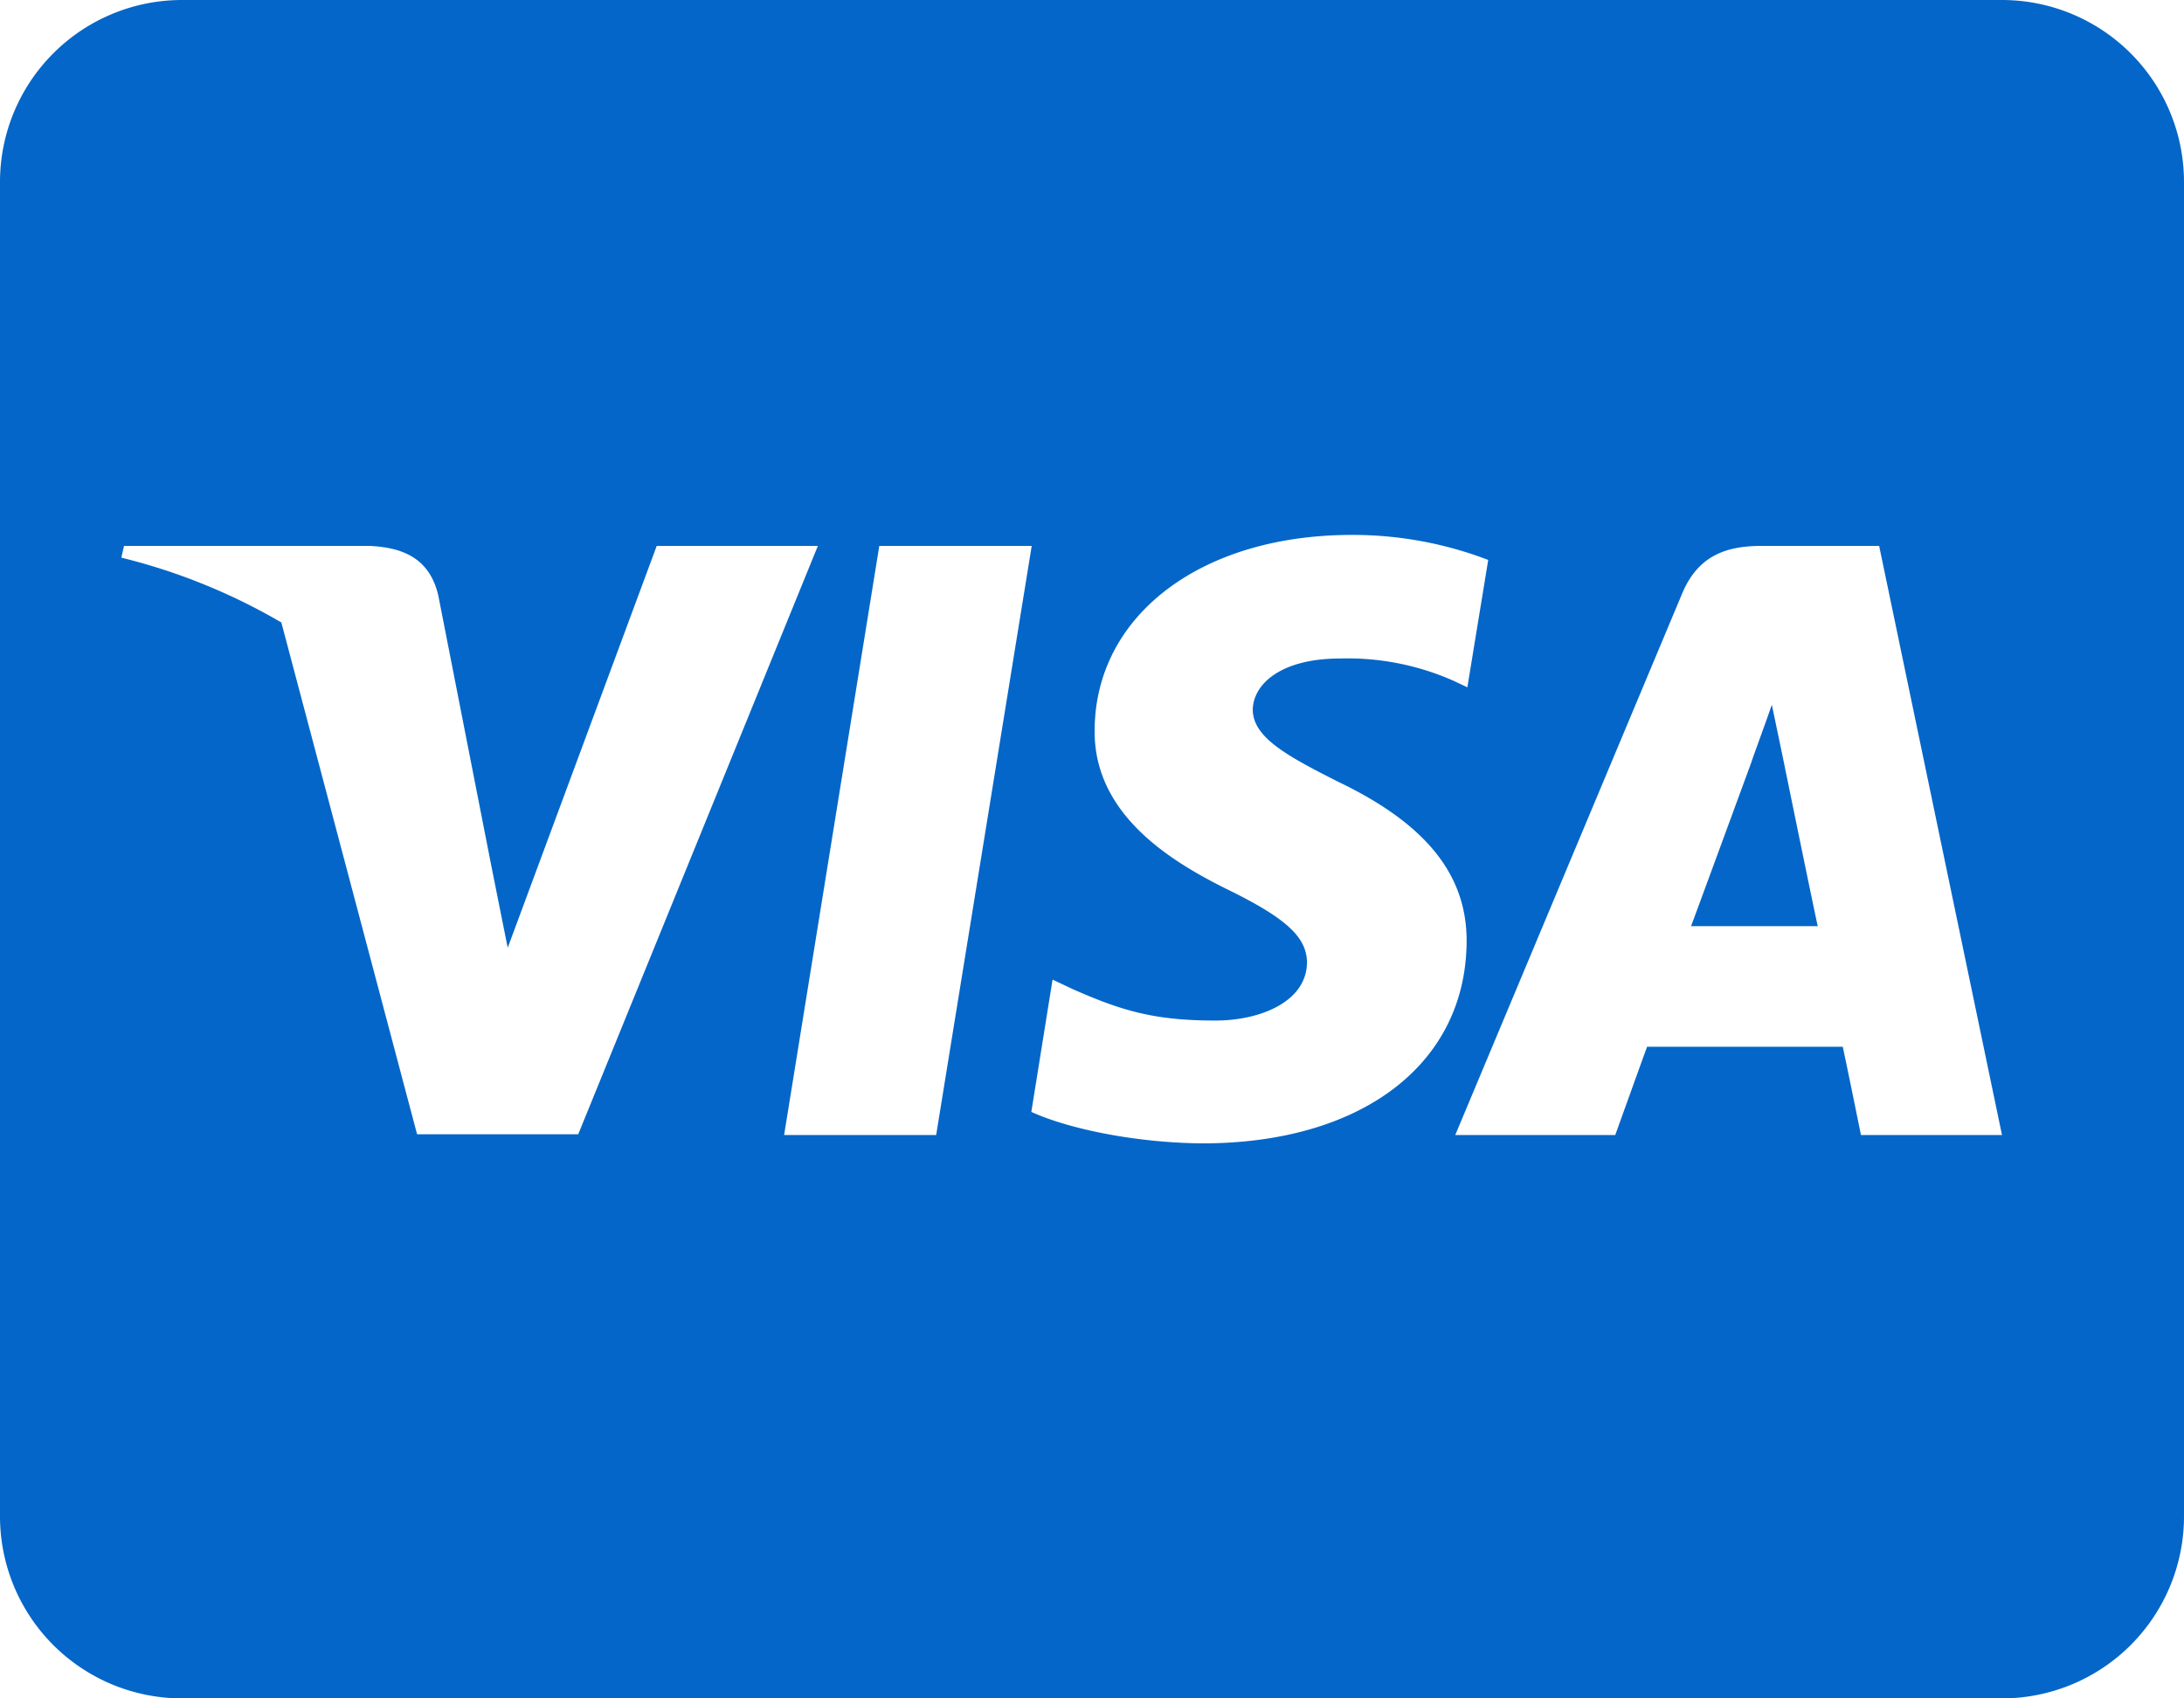 <svg xmlns="http://www.w3.org/2000/svg" width="257.143" height="200" viewBox="0 0 257.143 200">
  <path id="cc-visa-brands" d="M209.866,120.973s3.393,16.607,4.152,20.089H199.107c1.473-3.973,7.143-19.42,7.143-19.42-.089.134,1.473-4.062,2.366-6.652l1.25,5.982Zm47.277-67.545V210.571A21.434,21.434,0,0,1,235.714,232H21.429A21.434,21.434,0,0,1,0,210.571V53.429A21.434,21.434,0,0,1,21.429,32H235.714A21.434,21.434,0,0,1,257.143,53.429ZM68.08,165.571,96.295,96.286H77.321L59.777,143.607l-1.92-9.6-6.25-31.875c-1.027-4.42-4.2-5.67-8.125-5.848H14.6l-.312,1.384A70.843,70.843,0,0,1,33.125,105.3l15.982,60.268Zm42.143.089,11.25-69.375H103.527L92.321,165.661h17.9Zm62.455-22.679c.089-7.9-4.732-13.929-15.045-18.884-6.295-3.17-10.134-5.312-10.134-8.571.089-2.946,3.259-5.982,10.313-5.982a30.761,30.761,0,0,1,13.348,2.634l1.607.759,2.455-15a44.582,44.582,0,0,0-16.071-2.946c-17.723,0-30.179,9.464-30.268,22.946-.134,9.955,8.929,15.491,15.714,18.839,6.92,3.393,9.286,5.625,9.286,8.616-.089,4.643-5.625,6.786-10.759,6.786-7.143,0-10.982-1.116-16.83-3.705l-2.366-1.116-2.5,15.58c4.2,1.92,11.964,3.616,20,3.705,18.839.045,31.116-9.286,31.25-23.661Zm63.036,22.679L221.25,96.286H207.366c-4.286,0-7.545,1.25-9.375,5.759l-26.652,63.616h18.839s3.08-8.571,3.75-10.4h23.036c.536,2.455,2.143,10.4,2.143,10.4Z" transform="translate(0 -32)" fill="#0466c8"/>
</svg>

